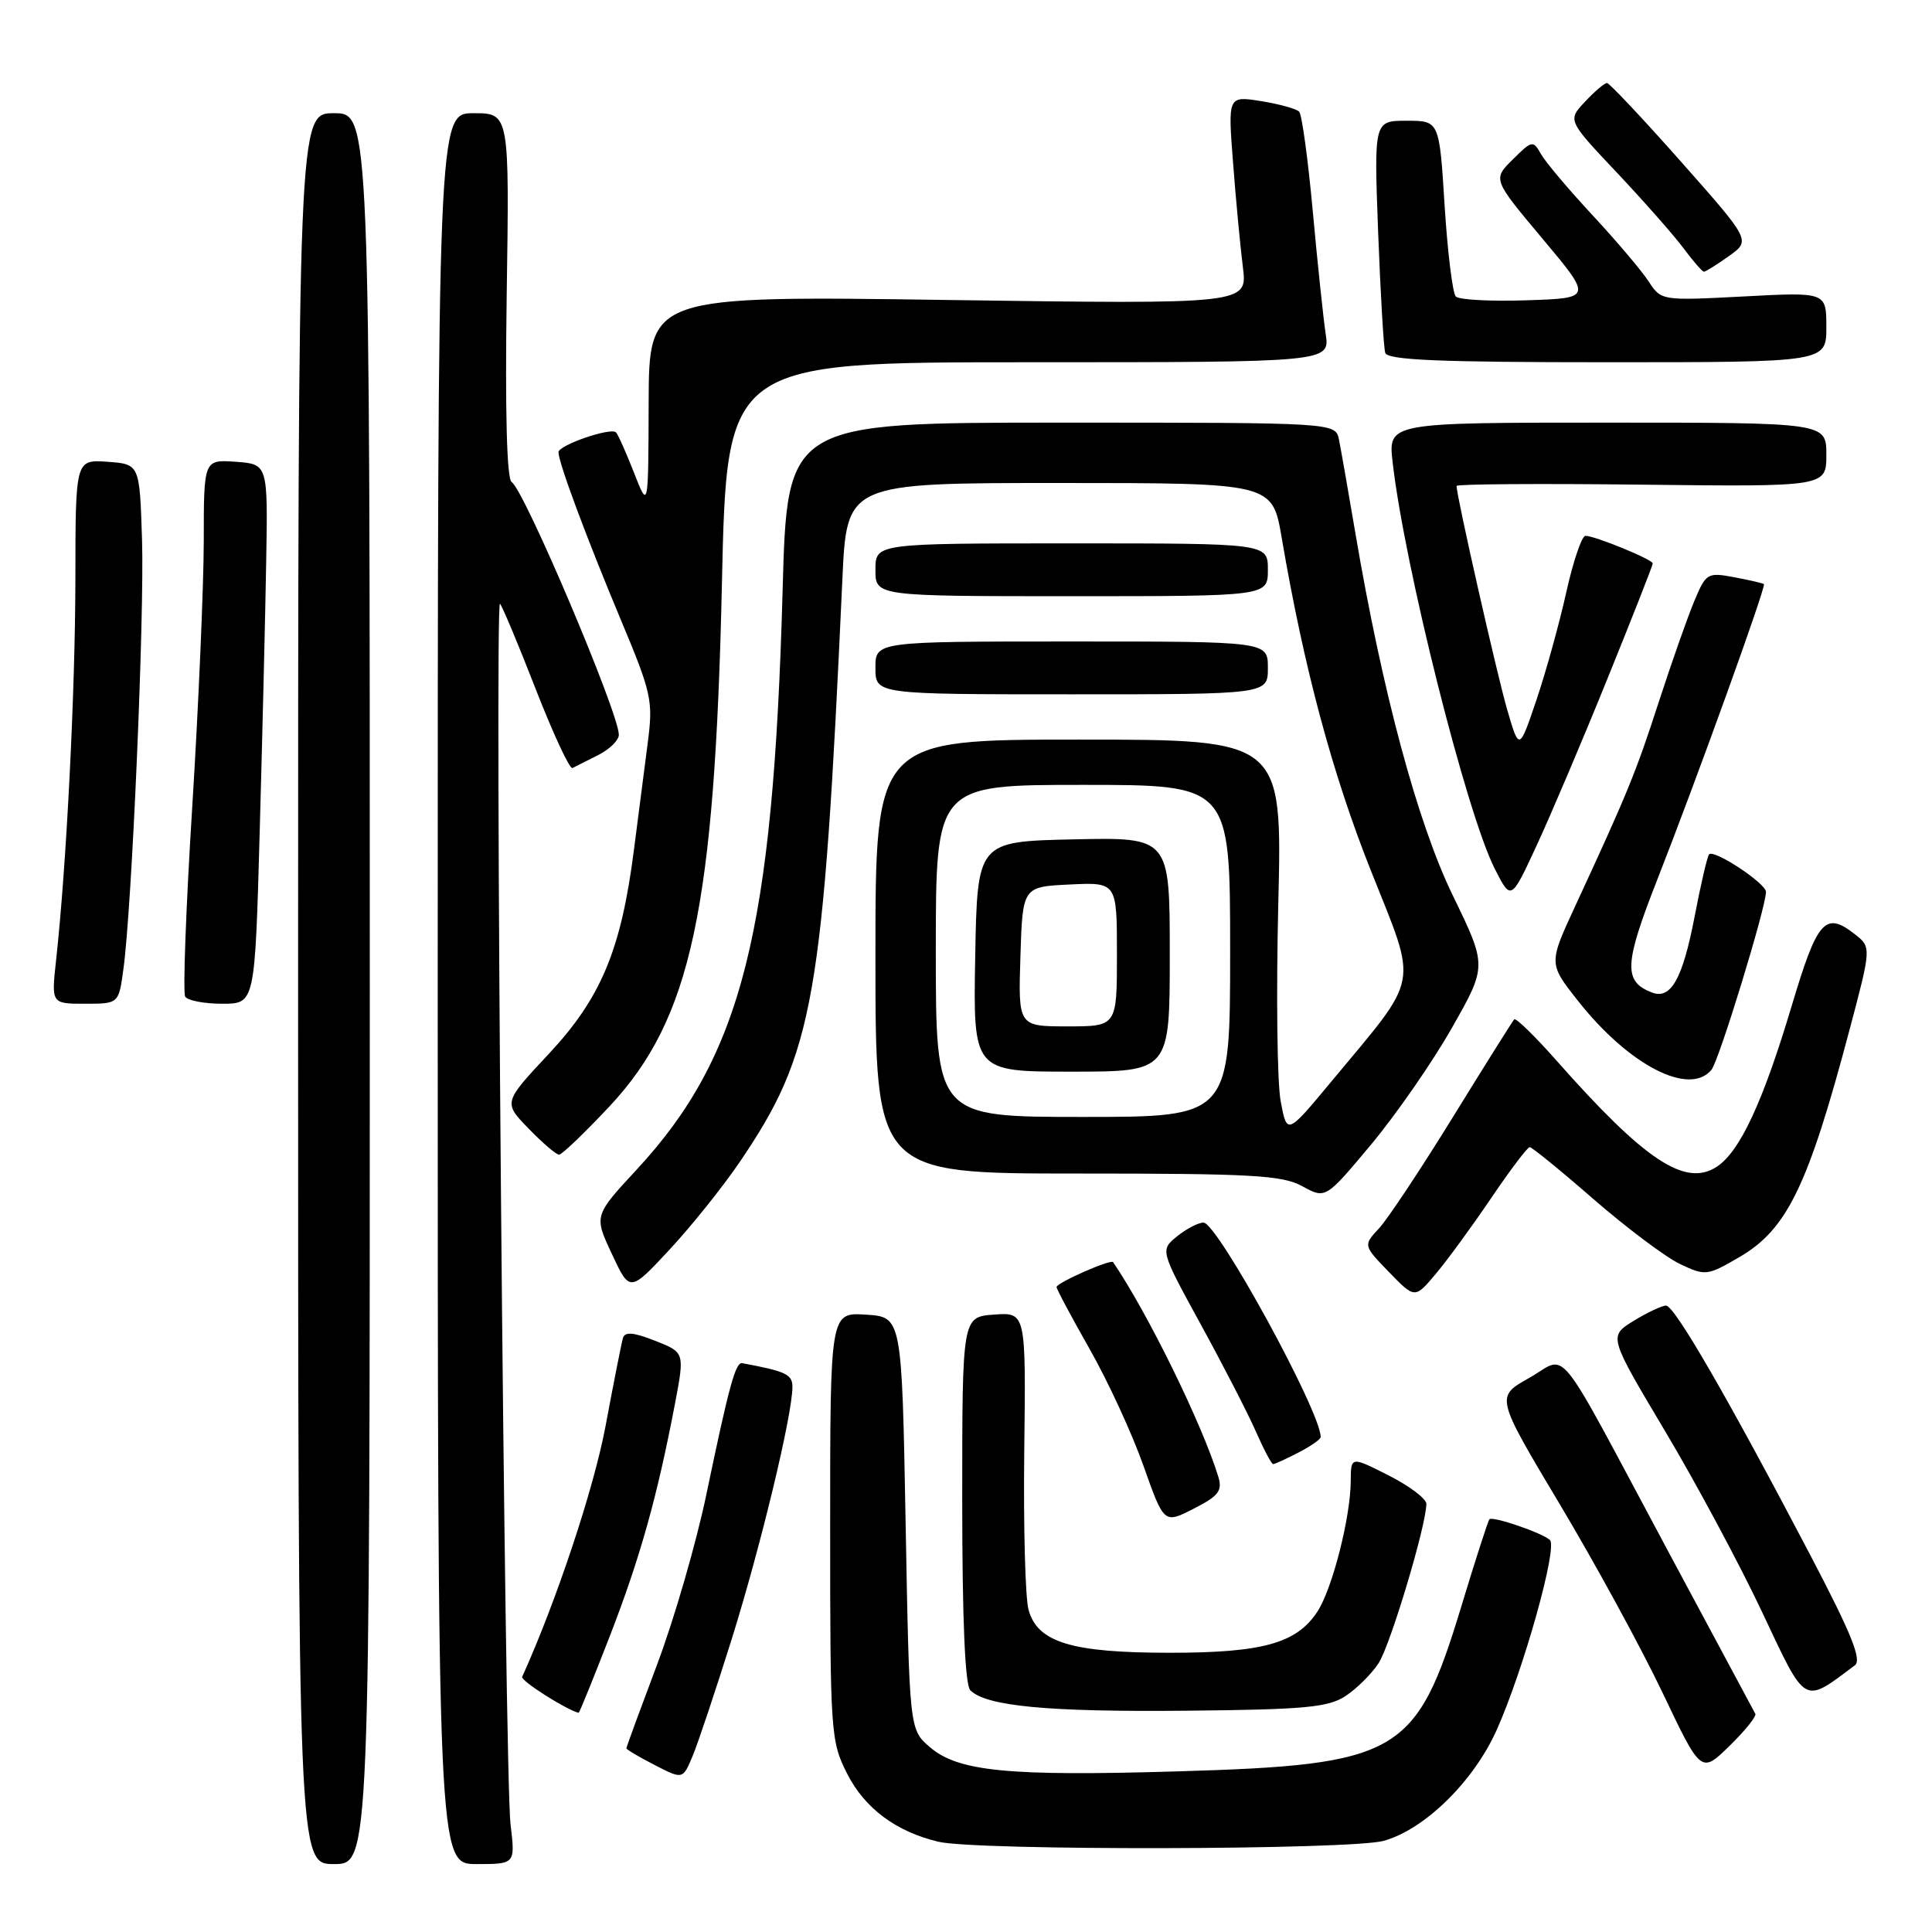 <?xml version="1.0" encoding="UTF-8" standalone="no"?>
<!DOCTYPE svg PUBLIC "-//W3C//DTD SVG 1.1//EN" "http://www.w3.org/Graphics/SVG/1.1/DTD/svg11.dtd" >
<svg xmlns="http://www.w3.org/2000/svg" xmlns:xlink="http://www.w3.org/1999/xlink" version="1.1" viewBox="0 0 256 256">
 <g >
 <path fill="currentColor"
d=" M 49.00 131.00 C 49.00 15.00 49.00 15.00 44.25 15.00 C 39.50 15.00 39.50 15.00 39.50 131.00 C 39.50 247.00 39.50 247.00 44.25 247.00 C 49.00 247.00 49.00 247.00 49.00 131.00 Z  M 67.65 241.75 C 66.86 235.27 65.52 79.31 66.25 80.00 C 66.54 80.28 68.67 85.36 70.98 91.30 C 73.30 97.24 75.49 101.95 75.85 101.77 C 76.21 101.59 77.74 100.82 79.25 100.06 C 80.76 99.30 82.00 98.09 82.00 97.36 C 82.00 94.48 69.46 64.90 67.80 63.88 C 67.15 63.47 66.92 54.65 67.14 39.13 C 67.50 15.00 67.50 15.00 62.75 15.00 C 58.00 15.00 58.00 15.00 58.00 131.00 C 58.00 247.00 58.00 247.00 63.14 247.00 C 68.28 247.00 68.28 247.00 67.65 241.75 Z  M 183.35 243.92 C 188.78 242.41 195.25 236.06 198.31 229.25 C 201.85 221.35 206.43 205.01 205.37 204.05 C 204.31 203.10 197.80 200.87 197.36 201.31 C 197.18 201.48 195.51 206.66 193.65 212.80 C 187.65 232.57 185.43 233.85 155.92 234.72 C 133.62 235.38 126.96 234.73 123.22 231.51 C 120.50 229.18 120.50 229.18 120.00 201.84 C 119.50 174.50 119.50 174.50 114.75 174.20 C 110.00 173.89 110.00 173.89 110.00 202.23 C 110.00 229.64 110.07 230.72 112.25 235.02 C 114.58 239.61 118.72 242.70 124.34 244.04 C 129.36 245.24 178.97 245.14 183.35 243.92 Z  M 96.99 217.08 C 100.81 204.85 105.00 187.46 105.00 183.77 C 105.00 182.11 104.13 181.70 98.35 180.63 C 97.46 180.47 96.60 183.62 93.58 198.10 C 92.25 204.48 89.32 214.58 87.08 220.53 C 84.84 226.49 83.00 231.49 83.00 231.66 C 83.00 231.82 84.68 232.81 86.74 233.87 C 90.47 235.79 90.47 235.79 91.76 232.72 C 92.47 231.04 94.82 224.00 96.99 217.08 Z  M 232.59 227.09 C 232.41 226.76 227.20 217.05 221.01 205.50 C 205.63 176.79 207.91 179.63 202.60 182.60 C 198.17 185.08 198.17 185.08 206.66 199.29 C 211.33 207.10 217.46 218.34 220.28 224.26 C 225.40 235.02 225.40 235.02 229.16 231.35 C 231.23 229.33 232.77 227.41 232.59 227.09 Z  M 80.82 216.75 C 84.84 206.35 87.07 198.39 89.43 186.04 C 90.73 179.20 90.73 179.20 86.81 177.66 C 83.90 176.52 82.80 176.43 82.54 177.31 C 82.35 177.96 81.31 183.22 80.23 189.00 C 78.68 197.27 73.70 212.23 69.19 222.19 C 68.96 222.70 74.97 226.52 76.67 226.96 C 76.77 226.98 78.63 222.39 80.82 216.75 Z  M 178.28 224.74 C 179.76 223.77 181.74 221.81 182.67 220.38 C 184.23 217.99 188.99 202.12 189.00 199.27 C 189.00 198.59 186.75 196.89 184.00 195.50 C 179.00 192.97 179.00 192.97 178.98 196.23 C 178.96 201.04 176.54 210.53 174.56 213.55 C 171.81 217.75 167.33 219.00 155.00 219.00 C 142.00 219.00 137.49 217.63 136.29 213.32 C 135.85 211.77 135.60 202.26 135.72 192.19 C 135.94 173.89 135.94 173.89 131.72 174.19 C 127.50 174.50 127.50 174.50 127.50 198.70 C 127.50 214.58 127.87 223.27 128.57 223.97 C 130.68 226.08 138.80 226.85 157.05 226.68 C 172.89 226.53 175.99 226.24 178.28 224.74 Z  M 245.77 220.67 C 246.73 219.95 245.36 216.54 239.90 206.11 C 228.94 185.20 221.89 173.00 220.76 173.00 C 220.20 173.00 218.26 173.92 216.45 175.03 C 213.15 177.07 213.15 177.07 220.60 189.58 C 224.70 196.45 230.50 207.26 233.48 213.59 C 239.39 226.13 238.87 225.83 245.77 220.67 Z  M 161.44 195.70 C 159.34 188.80 152.06 173.94 147.49 167.24 C 147.19 166.81 140.00 169.98 140.00 170.54 C 140.00 170.82 141.98 174.52 144.39 178.77 C 146.81 183.02 150.01 189.97 151.51 194.21 C 154.24 201.92 154.24 201.92 158.17 199.91 C 161.46 198.24 161.99 197.54 161.44 195.70 Z  M 172.05 192.47 C 173.67 191.64 175.00 190.71 175.00 190.41 C 175.00 187.05 161.30 162.00 159.47 162.00 C 158.78 162.00 157.21 162.82 155.97 163.82 C 153.72 165.65 153.72 165.65 159.15 175.57 C 162.14 181.03 165.42 187.41 166.44 189.75 C 167.47 192.09 168.48 194.00 168.70 194.00 C 168.92 194.00 170.43 193.31 172.05 192.47 Z  M 197.59 158.75 C 200.10 155.04 202.40 152.00 202.69 152.00 C 202.99 152.00 206.81 155.11 211.18 158.92 C 215.56 162.72 220.70 166.58 222.61 167.49 C 225.99 169.09 226.21 169.06 230.55 166.53 C 236.82 162.85 239.60 157.09 245.06 136.50 C 247.98 125.50 247.98 125.50 245.74 123.76 C 241.85 120.73 240.81 121.91 237.44 133.18 C 233.60 146.04 230.55 152.59 227.48 154.60 C 223.32 157.33 217.96 153.79 206.27 140.56 C 203.39 137.30 200.85 134.83 200.64 135.07 C 200.42 135.31 196.77 141.12 192.53 148.00 C 188.29 154.88 183.88 161.52 182.73 162.76 C 180.63 165.02 180.63 165.02 184.05 168.56 C 187.48 172.09 187.48 172.09 190.25 168.79 C 191.78 166.98 195.08 162.46 197.59 158.75 Z  M 98.01 153.98 C 107.86 139.48 109.07 132.62 111.62 76.75 C 112.20 64.00 112.20 64.00 140.40 64.00 C 168.59 64.00 168.59 64.00 169.83 71.25 C 172.77 88.46 176.50 102.41 181.64 115.34 C 187.91 131.12 188.32 128.97 176.30 143.44 C 170.53 150.38 170.53 150.38 169.70 145.94 C 169.23 143.50 169.09 131.71 169.38 119.75 C 169.91 98.00 169.91 98.00 142.96 98.00 C 116.00 98.00 116.00 98.00 116.00 126.75 C 116.00 155.50 116.00 155.50 142.75 155.50 C 165.95 155.50 169.91 155.72 172.58 157.19 C 175.65 158.87 175.65 158.87 181.70 151.63 C 185.02 147.64 189.84 140.69 192.39 136.19 C 197.04 128.00 197.04 128.00 192.52 118.69 C 187.83 109.06 183.14 91.59 179.57 70.50 C 178.64 65.00 177.67 59.49 177.42 58.25 C 176.96 56.00 176.96 56.00 140.64 56.00 C 104.31 56.00 104.31 56.00 103.70 78.25 C 102.45 123.49 98.32 139.90 84.38 154.96 C 78.70 161.09 78.70 161.09 81.08 166.16 C 83.45 171.24 83.45 171.24 88.71 165.59 C 91.59 162.49 95.78 157.27 98.01 153.98 Z  M 80.78 146.58 C 91.58 135.03 94.71 120.46 95.66 77.25 C 96.31 48.00 96.31 48.00 136.26 48.00 C 176.22 48.00 176.22 48.00 175.66 44.25 C 175.35 42.19 174.58 34.88 173.95 28.00 C 173.32 21.12 172.51 15.19 172.15 14.80 C 171.79 14.42 169.52 13.79 167.10 13.40 C 162.70 12.70 162.70 12.70 163.39 21.60 C 163.76 26.49 164.35 32.71 164.69 35.41 C 165.30 40.31 165.30 40.31 125.65 39.75 C 86.00 39.18 86.00 39.18 85.95 53.34 C 85.91 67.50 85.91 67.50 84.01 62.64 C 82.96 59.96 81.89 57.56 81.62 57.29 C 80.93 56.60 74.00 58.99 74.00 59.92 C 74.00 61.28 77.70 71.22 82.21 82.00 C 86.37 91.93 86.56 92.82 85.82 98.50 C 85.39 101.80 84.57 108.15 84.00 112.61 C 82.31 125.85 79.64 132.24 72.72 139.64 C 66.69 146.09 66.69 146.09 70.04 149.54 C 71.88 151.44 73.70 153.00 74.08 153.00 C 74.46 153.00 77.47 150.11 80.78 146.58 Z  M 226.78 141.75 C 227.78 140.54 234.00 120.23 234.00 118.18 C 234.00 117.05 227.15 112.52 226.47 113.20 C 226.23 113.44 225.36 117.18 224.53 121.52 C 222.96 129.69 221.40 132.47 218.91 131.52 C 215.08 130.05 215.19 127.78 219.62 116.50 C 224.89 103.07 234.04 77.70 233.73 77.40 C 233.60 77.28 231.84 76.87 229.81 76.49 C 226.24 75.82 226.06 75.93 224.50 79.65 C 223.61 81.77 221.50 87.78 219.80 93.00 C 216.77 102.37 215.65 105.10 208.71 120.09 C 205.20 127.68 205.20 127.68 209.07 132.59 C 215.82 141.16 223.86 145.31 226.78 141.75 Z  M 16.35 128.43 C 17.48 120.25 19.14 81.76 18.82 71.50 C 18.50 61.50 18.50 61.50 14.25 61.19 C 10.00 60.89 10.00 60.89 9.99 76.69 C 9.97 91.69 8.81 114.69 7.43 127.25 C 6.80 133.00 6.80 133.00 11.27 133.00 C 15.73 133.00 15.73 133.00 16.35 128.43 Z  M 34.41 110.25 C 34.76 97.74 35.15 81.65 35.27 74.50 C 35.50 61.50 35.50 61.50 31.25 61.19 C 27.00 60.89 27.00 60.89 27.00 71.69 C 26.99 77.64 26.31 93.44 25.48 106.81 C 24.64 120.19 24.22 131.55 24.54 132.06 C 24.86 132.58 27.07 133.00 29.45 133.00 C 33.78 133.00 33.78 133.00 34.41 110.25 Z  M 213.01 89.89 C 216.31 81.76 219.00 74.90 219.00 74.66 C 219.00 74.14 211.35 71.00 210.08 71.00 C 209.60 71.00 208.45 74.38 207.53 78.52 C 206.61 82.66 204.83 89.07 203.58 92.77 C 201.30 99.50 201.30 99.50 199.70 94.00 C 198.34 89.30 193.00 65.72 193.00 64.39 C 193.00 64.14 204.03 64.06 217.50 64.22 C 242.00 64.50 242.00 64.50 242.00 60.25 C 242.00 56.00 242.00 56.00 212.97 56.00 C 183.93 56.00 183.93 56.00 184.53 61.25 C 186.11 75.07 194.34 107.83 198.08 115.15 C 200.22 119.36 200.22 119.36 203.62 112.02 C 205.49 107.98 209.72 98.03 213.01 89.89 Z  M 168.00 88.50 C 168.00 85.00 168.00 85.00 142.00 85.00 C 116.00 85.00 116.00 85.00 116.00 88.50 C 116.00 92.00 116.00 92.00 142.00 92.00 C 168.00 92.00 168.00 92.00 168.00 88.50 Z  M 168.00 75.50 C 168.00 72.00 168.00 72.00 142.00 72.00 C 116.00 72.00 116.00 72.00 116.00 75.50 C 116.00 79.00 116.00 79.00 142.00 79.00 C 168.00 79.00 168.00 79.00 168.00 75.50 Z  M 242.00 43.35 C 242.00 38.70 242.00 38.70 231.07 39.28 C 220.13 39.85 220.13 39.85 218.43 37.26 C 217.50 35.83 214.16 31.90 211.03 28.53 C 207.89 25.15 204.82 21.52 204.21 20.45 C 203.14 18.56 203.01 18.59 200.45 21.13 C 197.79 23.76 197.79 23.76 204.39 31.63 C 210.99 39.50 210.99 39.50 202.34 39.79 C 197.58 39.95 193.33 39.73 192.90 39.29 C 192.48 38.86 191.81 33.44 191.42 27.25 C 190.72 16.00 190.72 16.00 186.39 16.00 C 182.06 16.00 182.06 16.00 182.61 30.75 C 182.92 38.86 183.34 46.06 183.55 46.75 C 183.85 47.71 190.62 48.00 212.97 48.00 C 242.00 48.00 242.00 48.00 242.00 43.35 Z  M 229.09 33.93 C 231.99 31.87 231.99 31.87 222.75 21.43 C 217.67 15.70 213.25 11.00 212.93 11.00 C 212.61 11.00 211.30 12.11 210.03 13.47 C 207.70 15.94 207.70 15.94 214.28 22.91 C 217.89 26.74 221.87 31.26 223.11 32.94 C 224.36 34.62 225.56 36.00 225.78 36.00 C 226.01 36.00 227.50 35.07 229.09 33.93 Z  M 124.00 126.00 C 124.00 104.00 124.00 104.00 143.50 104.00 C 163.00 104.00 163.00 104.00 163.00 126.00 C 163.00 148.00 163.00 148.00 143.50 148.00 C 124.00 148.00 124.00 148.00 124.00 126.00 Z  M 155.00 126.47 C 155.00 110.94 155.00 110.94 142.25 111.22 C 129.50 111.50 129.50 111.50 129.22 126.75 C 128.95 142.00 128.95 142.00 141.97 142.00 C 155.00 142.00 155.00 142.00 155.00 126.47 Z  M 135.21 126.75 C 135.50 117.50 135.50 117.50 141.75 117.20 C 148.00 116.90 148.00 116.90 148.00 126.45 C 148.00 136.00 148.00 136.00 141.46 136.00 C 134.92 136.00 134.92 136.00 135.21 126.75 Z "/>
</g>
</svg>